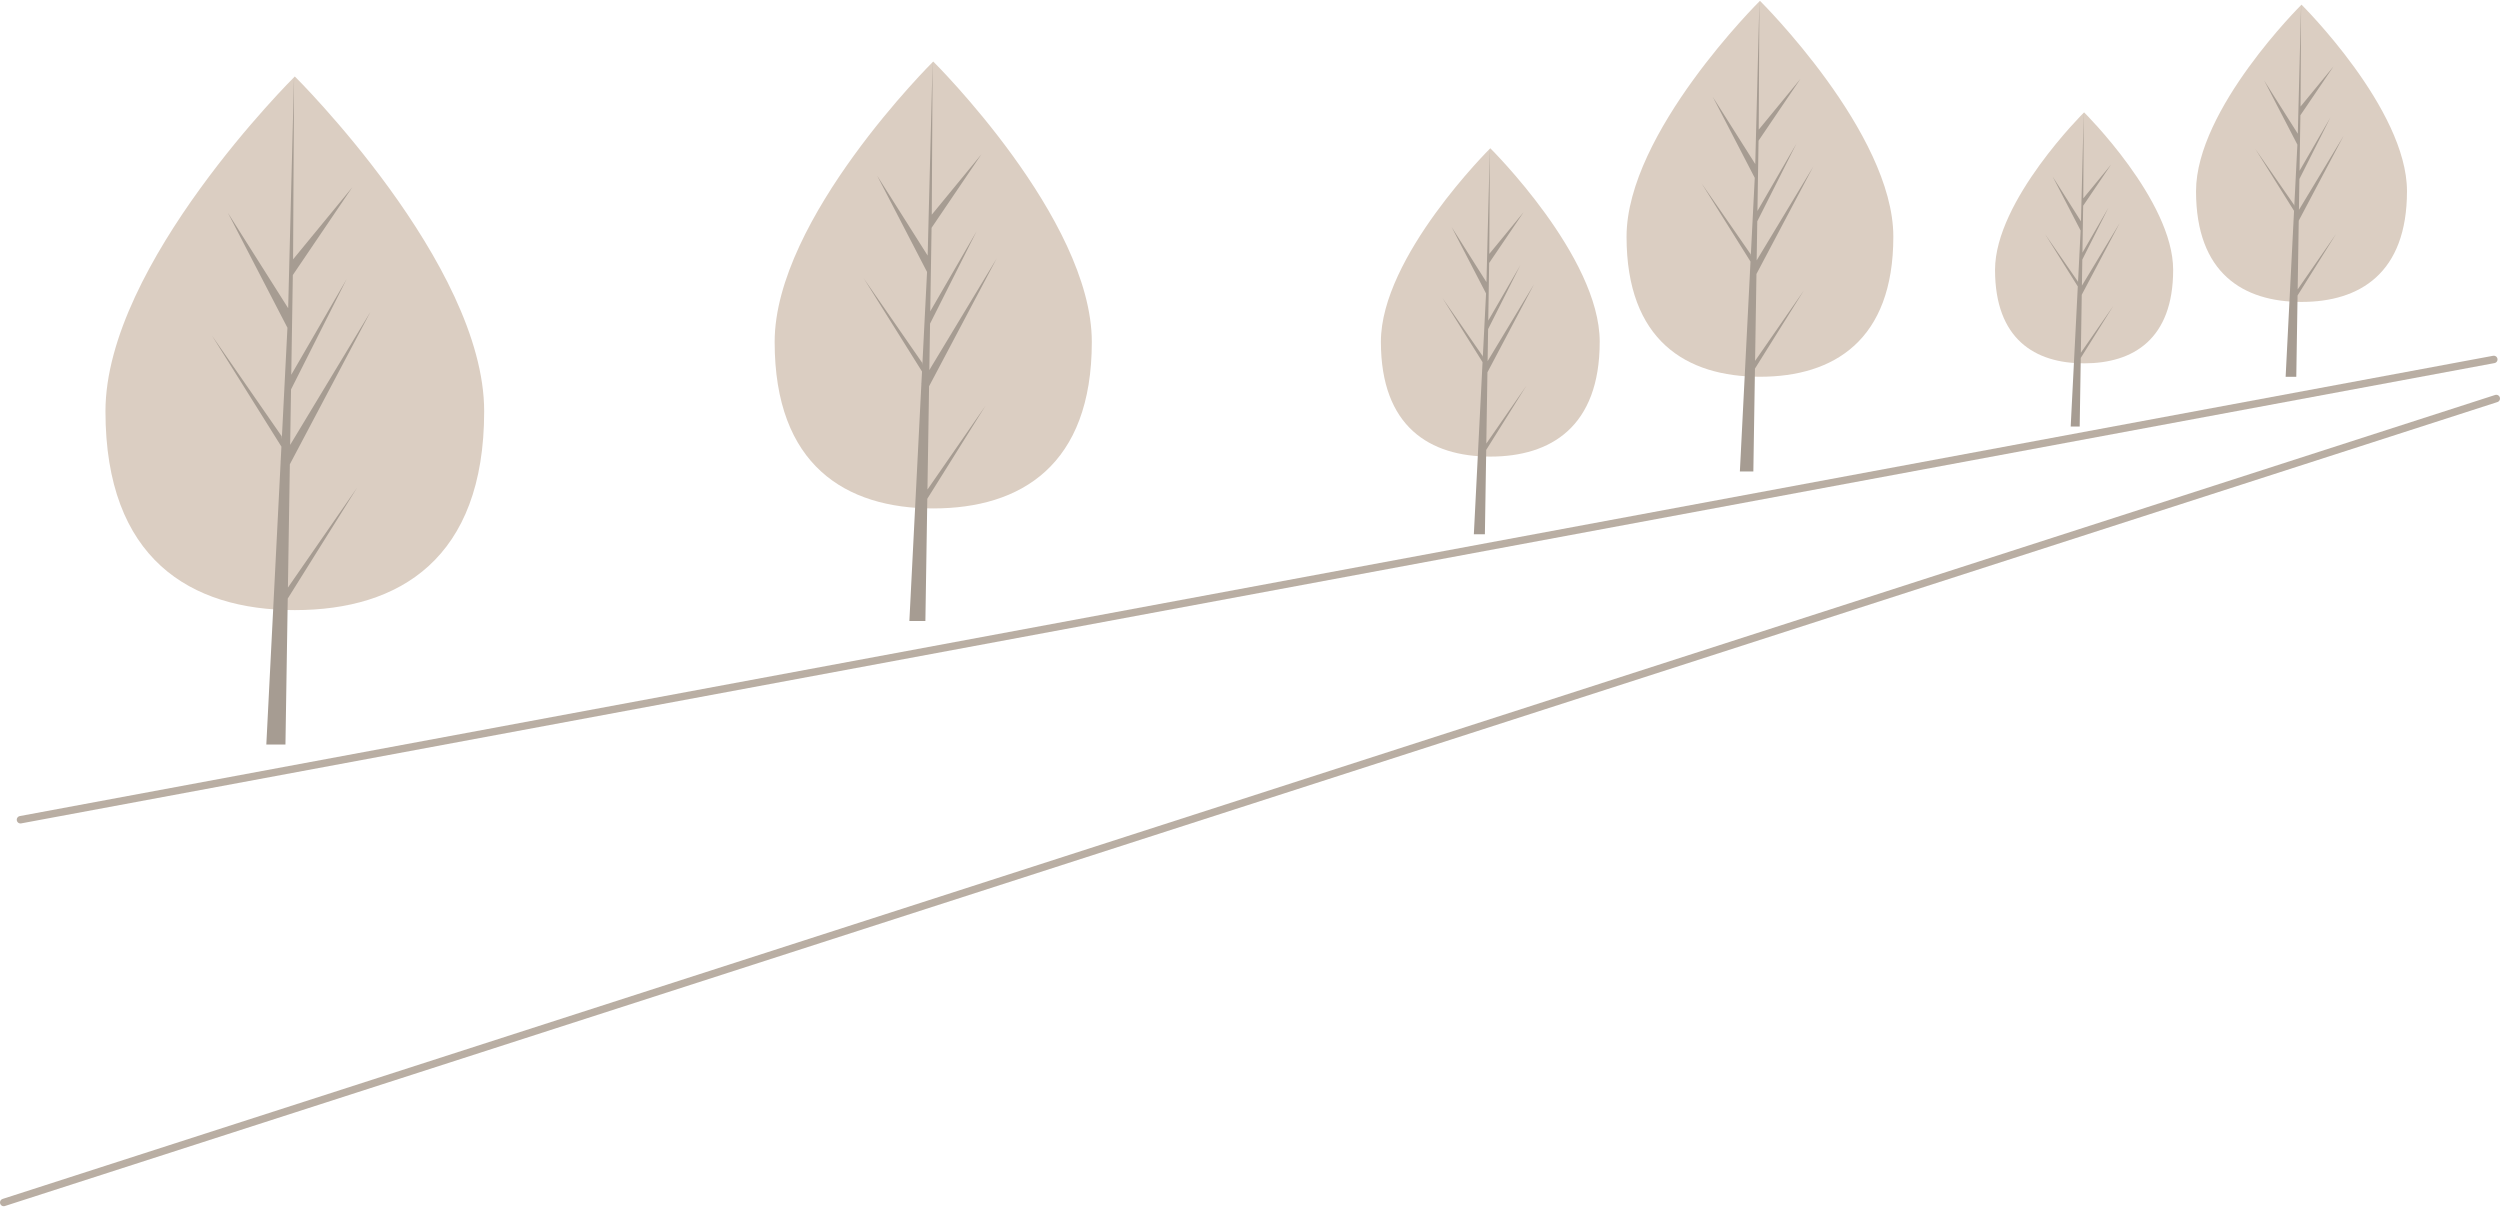<svg width="2015" height="973" viewBox="0 0 2015 973" fill="none" xmlns="http://www.w3.org/2000/svg">
<path d="M16.5 660.707L2010 289.707" stroke="#B9AEA3" stroke-width="6" stroke-miterlimit="10" stroke-linecap="round" style="mix-blend-mode:multiply"/>
<path d="M3 969.207L2012 321.207" stroke="#B9AEA3" stroke-width="6" stroke-miterlimit="10" stroke-linecap="round" style="mix-blend-mode:multiply"/>
<g style="mix-blend-mode:multiply">
<path d="M1940.03 154.092C1940.03 220.253 1901.97 243.354 1855.02 243.354C1808.06 243.354 1770 220.253 1770 154.092C1770 87.931 1855.02 3.764 1855.02 3.764C1855.02 3.764 1940.03 87.931 1940.03 154.092Z" fill="#DBCEC2"/>
<path d="M1851.92 233.233L1852.79 177.863L1889.02 109.361L1852.93 169.177L1853.32 144.28L1878.29 94.72L1853.42 137.691L1854.12 92.913L1880.87 53.457L1854.24 85.872L1854.68 3.764L1851.91 112.46L1852.14 107.976L1824.95 64.971L1851.7 116.583L1849.17 166.593L1849.09 165.266L1817.75 120.01L1849 169.955L1848.68 176.209L1848.63 176.303L1848.65 176.817L1842.22 303.695H1850.81L1851.84 238.16L1883.01 188.337L1851.92 233.233Z" fill="#A69C92"/>
</g>
<g style="mix-blend-mode:multiply">
<path d="M1289.37 275.428C1289.37 344.055 1249.89 368.017 1201.18 368.017C1152.48 368.017 1113 344.055 1113 275.428C1113 206.802 1201.18 119.498 1201.18 119.498C1201.18 119.498 1289.37 206.802 1289.37 275.428Z" fill="#DBCEC2"/>
<path d="M1197.97 357.519L1198.87 300.085L1236.46 229.03L1199.02 291.075L1199.42 265.25L1225.33 213.843L1199.53 258.416L1200.26 211.969L1228 171.042L1200.37 204.665L1200.83 119.498L1197.96 232.244L1198.2 227.593L1170 182.986L1197.75 236.521L1195.12 288.395L1195.04 287.018L1162.53 240.076L1194.94 291.882L1194.61 298.369L1194.56 298.467L1194.58 299L1187.92 430.607H1196.82L1197.89 362.629L1230.23 310.949L1197.97 357.519Z" fill="#A69C92"/>
</g>
<g style="mix-blend-mode:multiply">
<path d="M880 275.597C880 375.066 822.775 409.797 752.184 409.797C681.594 409.797 624.369 375.066 624.369 275.597C624.369 176.129 752.184 49.589 752.184 49.589C752.184 49.589 880 176.129 880 275.597Z" fill="#DBCEC2"/>
<path d="M747.528 394.581L748.837 311.335L803.315 208.347L749.042 298.276L749.631 260.845L787.177 186.335L749.786 250.94L750.845 183.618L791.05 124.299L751.011 173.032L751.673 49.589L747.517 213.005L747.858 206.264L706.981 141.61L747.203 219.205L743.394 294.391L743.281 292.396L696.156 224.357L743.138 299.446L742.661 308.849L742.576 308.99L742.615 309.762L732.952 500.516H745.862L747.412 401.988L794.277 327.082L747.528 394.581Z" fill="#A69C92"/>
</g>
<g style="mix-blend-mode:multiply">
<path d="M390.244 331.503C390.244 450.276 321.913 491.748 237.622 491.748C153.331 491.748 85 450.276 85 331.503C85 212.73 237.622 61.631 237.622 61.631C237.622 61.631 390.244 212.73 390.244 331.503Z" fill="#DBCEC2"/>
<path d="M232.062 473.579L233.625 374.177L298.677 251.201L233.87 358.583L234.573 313.888L279.407 224.916L234.759 302.06L236.023 221.673L284.031 150.84L236.221 209.032L237.011 61.631L232.049 256.763L232.457 248.713L183.647 171.511L231.674 264.166L227.126 353.944L226.991 351.562L170.721 270.318L226.82 359.98L226.251 371.208L226.15 371.377L226.196 372.298L214.657 600.074H230.073L231.924 482.423L287.885 392.98L232.062 473.579Z" fill="#A69C92"/>
</g>
<g style="mix-blend-mode:multiply">
<path d="M1526.03 190.777C1526.03 274.448 1477.89 303.663 1418.52 303.663C1359.14 303.663 1311 274.448 1311 190.777C1311 107.107 1418.52 0.664 1418.52 0.664C1418.52 0.664 1526.03 107.107 1526.03 190.777Z" fill="#DBCEC2"/>
<path d="M1414.6 290.864L1415.7 220.839L1461.53 134.208L1415.87 209.854L1416.37 178.368L1447.95 115.692L1416.5 170.036L1417.39 113.407L1451.21 63.508L1417.53 104.502L1418.09 0.664L1414.59 138.127L1414.88 132.456L1380.49 78.07L1414.33 143.342L1411.12 206.586L1411.03 204.908L1371.39 147.675L1410.91 210.838L1410.51 218.748L1410.43 218.867L1410.47 219.516L1402.34 379.974H1413.2L1414.5 297.094L1453.92 234.085L1414.6 290.864Z" fill="#A69C92"/>
</g>
<g style="mix-blend-mode:multiply">
<path d="M1751.56 217.492C1751.56 273.354 1719.43 292.859 1679.78 292.859C1640.14 292.859 1608 273.354 1608 217.492C1608 161.63 1679.78 90.564 1679.78 90.564C1679.78 90.564 1751.56 161.63 1751.56 217.492Z" fill="#DBCEC2"/>
<path d="M1677.17 284.314L1677.9 237.562L1708.5 179.724L1678.02 230.228L1678.35 209.207L1699.43 167.361L1678.44 203.644L1679.03 165.836L1701.61 132.522L1679.12 159.891L1679.49 90.564L1677.16 182.34L1677.35 178.554L1654.4 142.244L1676.98 185.822L1674.85 228.046L1674.78 226.926L1648.32 188.715L1674.7 230.885L1674.43 236.166L1674.39 236.245L1674.41 236.679L1668.98 343.807H1676.23L1677.1 288.473L1703.42 246.406L1677.17 284.314Z" fill="#A69C92"/>
</g>
</svg>
